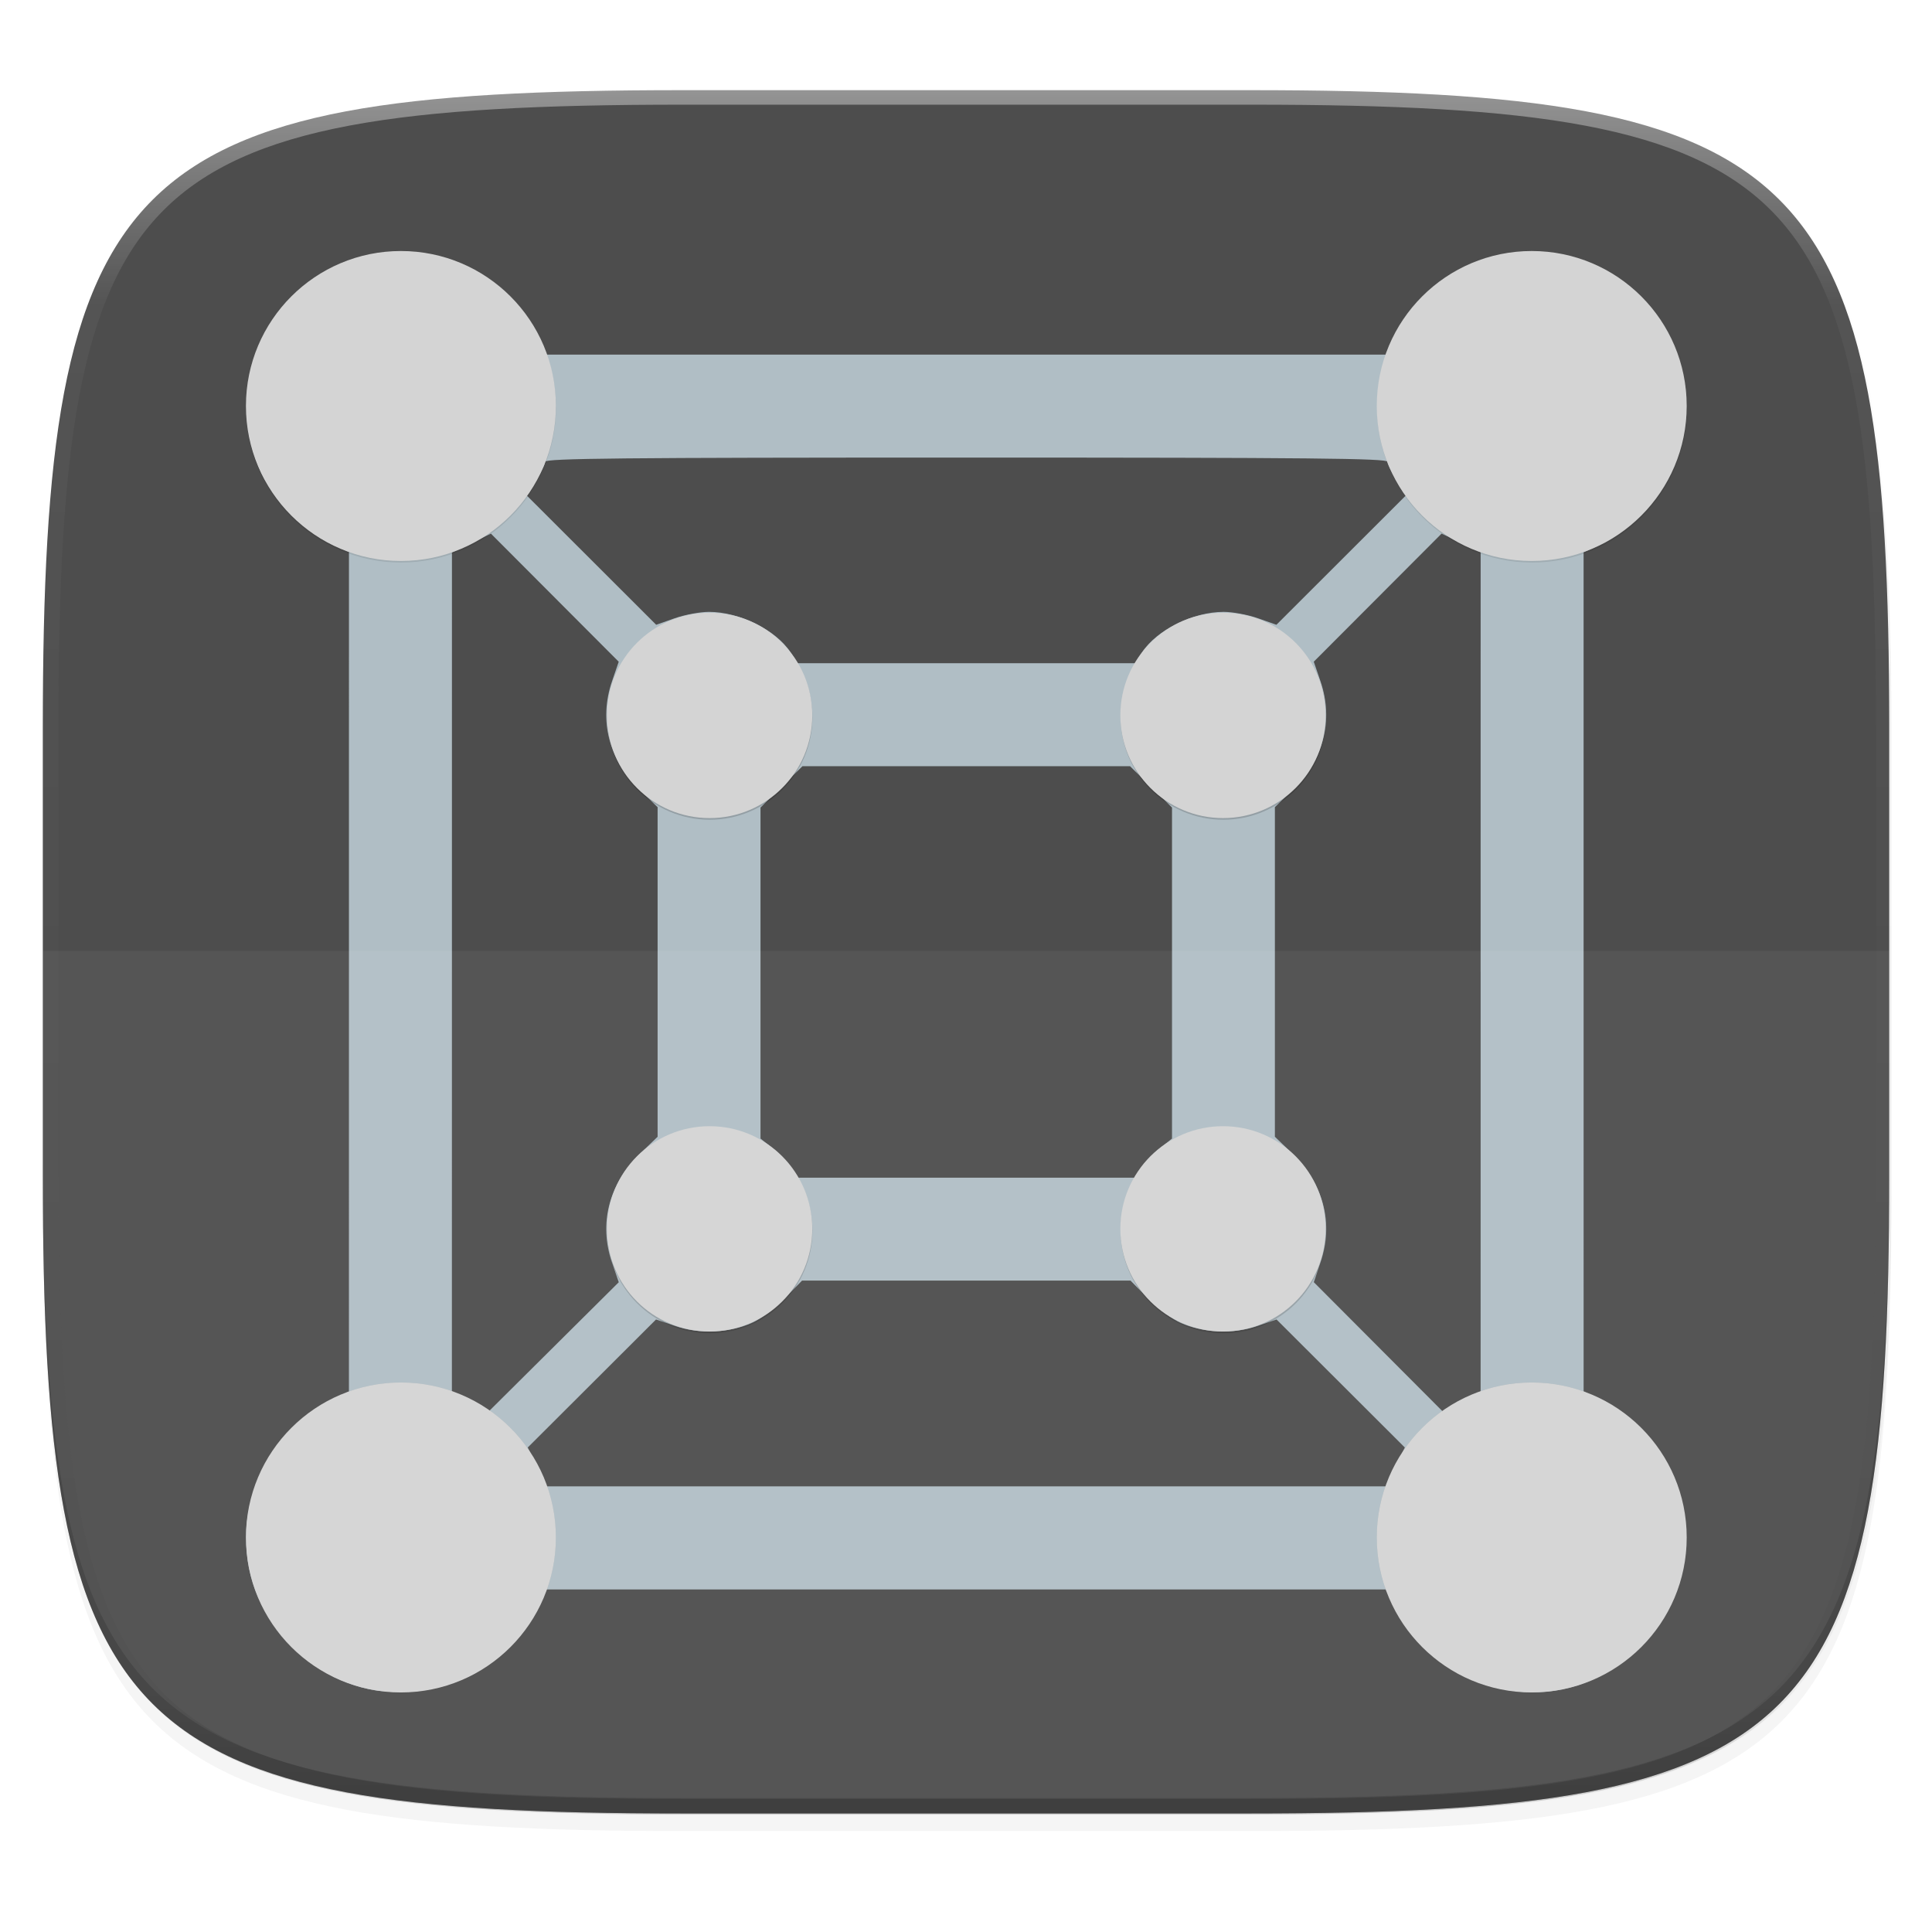 <?xml version="1.0" encoding="UTF-8" standalone="no"?>
<!-- Created with Inkscape (http://www.inkscape.org/) -->

<svg
   xmlns:dc="http://purl.org/dc/elements/1.1/"
   xmlns:cc="http://creativecommons.org/ns#"
   xmlns:rdf="http://www.w3.org/1999/02/22-rdf-syntax-ns#"
   xmlns:svg="http://www.w3.org/2000/svg"
   xmlns="http://www.w3.org/2000/svg"
   xmlns:xlink="http://www.w3.org/1999/xlink"
   xmlns:sodipodi="http://sodipodi.sourceforge.net/DTD/sodipodi-0.dtd"
   xmlns:inkscape="http://www.inkscape.org/namespaces/inkscape"
   width="256"
   height="256"
   viewBox="0 0 67.733 67.733"
   version="1.1"
   id="svg1488"
   inkscape:version="0.92.2 (unknown)"
   sodipodi:docname="gnome-boxes.svg">
  <defs
     id="defs1482">
    <clipPath
       clipPathUnits="userSpaceOnUse"
       id="clipPath1025">
      <path
         id="path1027"
         d="M 111.941,84 C 99.36,84.145 90.153,83.714 82.625,87.867 c -3.764,2.077 -6.752,5.575 -8.398,9.961 C 72.58,102.214 72,107.424 72,114 v 42 h 160 v -26 c 0,-6.576 -0.58,-11.786 -2.227,-16.172 -0.205,-0.545 -0.479,-1.04 -0.742,-1.543 -0.1,-0.185 -0.178,-0.381 -0.273,-0.566 -1.727,-3.388 -4.255,-6.145 -7.383,-7.871 C 213.846,99.694 204.64,100.145 192.059,100 H 192 151.668 L 135.453,84 h -23.492 z"
         style="color:#000000;font-style:normal;font-variant:normal;font-weight:normal;font-stretch:normal;font-size:medium;line-height:normal;font-family:sans-serif;font-variant-ligatures:none;font-variant-position:normal;font-variant-caps:normal;font-variant-numeric:normal;font-variant-alternates:normal;font-feature-settings:normal;text-indent:0;text-align:start;text-decoration:none;text-decoration-line:none;text-decoration-style:solid;text-decoration-color:#000000;letter-spacing:normal;word-spacing:normal;text-transform:none;writing-mode:lr-tb;direction:ltr;baseline-shift:baseline;text-anchor:start;white-space:normal;shape-padding:0;clip-rule:nonzero;display:inline;overflow:visible;visibility:visible;opacity:1;isolation:auto;mix-blend-mode:normal;color-interpolation:sRGB;color-interpolation-filters:linearRGB;solid-color:#000000;solid-opacity:1;fill:#e3dfd5;fill-opacity:1;fill-rule:nonzero;stroke:none;stroke-width:4;stroke-linecap:butt;stroke-linejoin:miter;stroke-miterlimit:4;stroke-dasharray:none;stroke-dashoffset:0;stroke-opacity:1;marker:none;color-rendering:auto;image-rendering:auto;shape-rendering:auto;text-rendering:auto;enable-background:accumulate"
         inkscape:connector-curvature="0" />
    </clipPath>
    <linearGradient
       id="linearGradient1013"
       inkscape:collect="always">
      <stop
         id="stop1005"
         offset="0"
         style="stop-color:#ffffff;stop-opacity:1;" />
      <stop
         style="stop-color:#ffffff;stop-opacity:0.098"
         offset="0.125"
         id="stop1007" />
      <stop
         style="stop-color:#000000;stop-opacity:0.098"
         offset="0.925"
         id="stop1009" />
      <stop
         id="stop1011"
         offset="1"
         style="stop-color:#000000;stop-opacity:0.498" />
    </linearGradient>
    <clipPath
       clipPathUnits="userSpaceOnUse"
       id="clipPath1082-3">
      <path
         sodipodi:nodetypes="sssssssss"
         inkscape:connector-curvature="0"
         id="path1084-6"
         d="M 361.938,-212 C 507.235,-212 528,-191.287 528,-46.125 V 70.125 C 528,215.286 507.235,236 361.938,236 H 214.062 C 68.765,236 48,215.286 48,70.125 V -46.125 C 48,-191.287 68.765,-212 214.062,-212 Z"
         style="display:inline;opacity:1;fill:#8c59d9;fill-opacity:1;stroke:none;stroke-width:2;stroke-linecap:round;stroke-linejoin:round;stroke-miterlimit:4;stroke-dasharray:none;stroke-dashoffset:0;stroke-opacity:1;enable-background:new" />
    </clipPath>
    <clipPath
       clipPathUnits="userSpaceOnUse"
       id="clipPath1082-3-5">
      <path
         sodipodi:nodetypes="sssssssss"
         inkscape:connector-curvature="0"
         id="path1084-6-6"
         d="M 361.938,-212 C 507.235,-212 528,-191.287 528,-46.125 V 70.125 C 528,215.286 507.235,236 361.938,236 H 214.062 C 68.765,236 48,215.286 48,70.125 V -46.125 C 48,-191.287 68.765,-212 214.062,-212 Z"
         style="display:inline;opacity:1;fill:#8c59d9;fill-opacity:1;stroke:none;stroke-width:2;stroke-linecap:round;stroke-linejoin:round;stroke-miterlimit:4;stroke-dasharray:none;stroke-dashoffset:0;stroke-opacity:1;enable-background:new" />
    </clipPath>
    <filter
       inkscape:collect="always"
       style="color-interpolation-filters:sRGB"
       id="filter4569-2"
       x="-0.012"
       width="1.023"
       y="-0.012"
       height="1.025">
      <feGaussianBlur
         inkscape:collect="always"
         stdDeviation="1.16"
         id="feGaussianBlur4571-9" />
    </filter>
    <filter
       inkscape:collect="always"
       style="color-interpolation-filters:sRGB"
       id="filter913"
       x="-0.023"
       width="1.046"
       y="-0.025"
       height="1.05">
      <feGaussianBlur
         inkscape:collect="always"
         stdDeviation="2.32"
         id="feGaussianBlur915" />
    </filter>
    <linearGradient
       inkscape:collect="always"
       xlink:href="#linearGradient1013"
       id="linearGradient906"
       gradientUnits="userSpaceOnUse"
       x1="296"
       y1="-212"
       x2="296"
       y2="236" />
    <filter
       inkscape:collect="always"
       style="color-interpolation-filters:sRGB"
       id="filter1642"
       x="-0.168"
       width="1.337"
       y="-0.168"
       height="1.337">
      <feGaussianBlur
         inkscape:collect="always"
         stdDeviation="0.609"
         id="feGaussianBlur1644" />
    </filter>
    <filter
       inkscape:collect="always"
       style="color-interpolation-filters:sRGB"
       id="filter1646"
       x="-0.168"
       width="1.337"
       y="-0.168"
       height="1.337">
      <feGaussianBlur
         inkscape:collect="always"
         stdDeviation="0.609"
         id="feGaussianBlur1648" />
    </filter>
    <filter
       inkscape:collect="always"
       style="color-interpolation-filters:sRGB"
       id="filter1650"
       x="-0.168"
       width="1.337"
       y="-0.168"
       height="1.337">
      <feGaussianBlur
         inkscape:collect="always"
         stdDeviation="0.609"
         id="feGaussianBlur1652" />
    </filter>
    <filter
       inkscape:collect="always"
       style="color-interpolation-filters:sRGB"
       id="filter1654"
       x="-0.168"
       width="1.337"
       y="-0.168"
       height="1.337">
      <feGaussianBlur
         inkscape:collect="always"
         stdDeviation="0.609"
         id="feGaussianBlur1656" />
    </filter>
    <filter
       id="a">
      <feGaussianBlur
         in="SourceAlpha"
         stdDeviation=".8"
         id="feGaussianBlur2" />
      <feOffset
         dy=".4"
         id="feOffset4" />
      <feComponentTransfer
         id="feComponentTransfer8">
        <feFuncA
           slope=".3"
           type="linear"
           id="feFuncA6" />
      </feComponentTransfer>
      <feMerge
         id="feMerge14">
        <feMergeNode
           id="feMergeNode10" />
        <feMergeNode
           in="SourceGraphic"
           id="feMergeNode12" />
      </feMerge>
    </filter>
    <filter
       id="filter878">
      <feGaussianBlur
         in="SourceAlpha"
         stdDeviation=".8"
         id="feGaussianBlur864" />
      <feOffset
         dy=".4"
         id="feOffset866" />
      <feComponentTransfer
         id="feComponentTransfer870">
        <feFuncA
           slope=".3"
           type="linear"
           id="feFuncA868" />
      </feComponentTransfer>
      <feMerge
         id="feMerge876">
        <feMergeNode
           id="feMergeNode872" />
        <feMergeNode
           in="SourceGraphic"
           id="feMergeNode874" />
      </feMerge>
    </filter>
    <filter
       id="filter894">
      <feGaussianBlur
         in="SourceAlpha"
         stdDeviation=".8"
         id="feGaussianBlur880" />
      <feOffset
         dy=".4"
         id="feOffset882" />
      <feComponentTransfer
         id="feComponentTransfer886">
        <feFuncA
           slope=".3"
           type="linear"
           id="feFuncA884" />
      </feComponentTransfer>
      <feMerge
         id="feMerge892">
        <feMergeNode
           id="feMergeNode888" />
        <feMergeNode
           in="SourceGraphic"
           id="feMergeNode890" />
      </feMerge>
    </filter>
    <filter
       id="filter910">
      <feGaussianBlur
         in="SourceAlpha"
         stdDeviation=".8"
         id="feGaussianBlur896" />
      <feOffset
         dy=".4"
         id="feOffset898" />
      <feComponentTransfer
         id="feComponentTransfer902">
        <feFuncA
           slope=".3"
           type="linear"
           id="feFuncA900" />
      </feComponentTransfer>
      <feMerge
         id="feMerge908">
        <feMergeNode
           id="feMergeNode904" />
        <feMergeNode
           in="SourceGraphic"
           id="feMergeNode906" />
      </feMerge>
    </filter>
    <filter
       id="filter926">
      <feGaussianBlur
         in="SourceAlpha"
         stdDeviation=".8"
         id="feGaussianBlur912" />
      <feOffset
         dy=".4"
         id="feOffset914" />
      <feComponentTransfer
         id="feComponentTransfer918">
        <feFuncA
           slope=".3"
           type="linear"
           id="feFuncA916" />
      </feComponentTransfer>
      <feMerge
         id="feMerge924">
        <feMergeNode
           id="feMergeNode920" />
        <feMergeNode
           in="SourceGraphic"
           id="feMergeNode922" />
      </feMerge>
    </filter>
    <filter
       id="filter942">
      <feGaussianBlur
         in="SourceAlpha"
         stdDeviation=".8"
         id="feGaussianBlur928" />
      <feOffset
         dy=".4"
         id="feOffset930" />
      <feComponentTransfer
         id="feComponentTransfer934">
        <feFuncA
           slope=".3"
           type="linear"
           id="feFuncA932" />
      </feComponentTransfer>
      <feMerge
         id="feMerge940">
        <feMergeNode
           id="feMergeNode936" />
        <feMergeNode
           in="SourceGraphic"
           id="feMergeNode938" />
      </feMerge>
    </filter>
    <filter
       id="filter958">
      <feGaussianBlur
         in="SourceAlpha"
         stdDeviation=".8"
         id="feGaussianBlur944" />
      <feOffset
         dy=".4"
         id="feOffset946" />
      <feComponentTransfer
         id="feComponentTransfer950">
        <feFuncA
           slope=".3"
           type="linear"
           id="feFuncA948" />
      </feComponentTransfer>
      <feMerge
         id="feMerge956">
        <feMergeNode
           id="feMergeNode952" />
        <feMergeNode
           in="SourceGraphic"
           id="feMergeNode954" />
      </feMerge>
    </filter>
    <filter
       id="filter974">
      <feGaussianBlur
         in="SourceAlpha"
         stdDeviation=".8"
         id="feGaussianBlur960" />
      <feOffset
         dy=".4"
         id="feOffset962" />
      <feComponentTransfer
         id="feComponentTransfer966">
        <feFuncA
           slope=".3"
           type="linear"
           id="feFuncA964" />
      </feComponentTransfer>
      <feMerge
         id="feMerge972">
        <feMergeNode
           id="feMergeNode968" />
        <feMergeNode
           in="SourceGraphic"
           id="feMergeNode970" />
      </feMerge>
    </filter>
    <filter
       inkscape:collect="always"
       style="color-interpolation-filters:sRGB"
       id="filter1057"
       x="-0.048"
       width="1.096"
       y="-0.048"
       height="1.096">
      <feGaussianBlur
         inkscape:collect="always"
         stdDeviation="0.238"
         id="feGaussianBlur1059" />
    </filter>
    <filter
       inkscape:collect="always"
       style="color-interpolation-filters:sRGB"
       id="filter1061"
       x="-0.048"
       width="1.096"
       y="-0.048"
       height="1.096">
      <feGaussianBlur
         inkscape:collect="always"
         stdDeviation="0.262"
         id="feGaussianBlur1063" />
    </filter>
    <filter
       inkscape:collect="always"
       style="color-interpolation-filters:sRGB"
       id="filter1073"
       x="-0.048"
       width="1.096"
       y="-0.048"
       height="1.096">
      <feGaussianBlur
         inkscape:collect="always"
         stdDeviation="0.262"
         id="feGaussianBlur1075" />
    </filter>
    <filter
       inkscape:collect="always"
       style="color-interpolation-filters:sRGB"
       id="filter1079"
       x="-0.048"
       width="1.096"
       y="-0.048"
       height="1.096">
      <feGaussianBlur
         inkscape:collect="always"
         stdDeviation="0.238"
         id="feGaussianBlur1081" />
    </filter>
  </defs>
  <sodipodi:namedview
     id="base"
     pagecolor="#ffffff"
     bordercolor="#666666"
     borderopacity="1.0"
     inkscape:pageopacity="0.0"
     inkscape:pageshadow="2"
     inkscape:zoom="3.4628043"
     inkscape:cx="127.71121"
     inkscape:cy="127.84507"
     inkscape:document-units="px"
     inkscape:current-layer="g1037"
     showgrid="false"
     units="px"
     inkscape:window-width="1920"
     inkscape:window-height="1013"
     inkscape:window-x="0"
     inkscape:window-y="34"
     inkscape:window-maximized="1">
    <inkscape:grid
       type="xygrid"
       id="grid2168" />
  </sodipodi:namedview>
  <g
     inkscape:label="Livello 1"
     inkscape:groupmode="layer"
     id="layer1"
     transform="translate(0,-229.267)">
    <path
       style="display:inline;opacity:0.2;fill:#000000;fill-opacity:1;stroke:none;stroke-width:2;stroke-linecap:round;stroke-linejoin:round;stroke-miterlimit:4;stroke-dasharray:none;stroke-dashoffset:0;stroke-opacity:1;filter:url(#filter913);enable-background:new"
       d="m 188.969,46 c 72.649,0 83.031,10.357 83.031,82.938 v 58.125 c 0,72.581 -10.383,82.938 -83.031,82.938 h -73.938 C 42.383,270 32,259.643 32,187.062 v -58.125 c 0,-72.581 10.383,-82.938 83.031,-82.938 z"
       id="path899"
       inkscape:connector-curvature="0"
       sodipodi:nodetypes="sssssssss"
       transform="matrix(0.27,0,0,0.27,-7.129,220.56)" />
    <path
       sodipodi:nodetypes="sssssssss"
       inkscape:connector-curvature="0"
       id="path4567-1"
       d="m 188.969,44 c 72.649,0 83.031,10.357 83.031,82.938 v 58.125 c 0,72.581 -10.383,82.938 -83.031,82.938 h -73.938 C 42.383,268 32,257.643 32,185.062 v -58.125 c 0,-72.581 10.383,-82.938 83.031,-82.938 z"
       style="display:inline;opacity:0.1;fill:#000000;fill-opacity:1;stroke:none;stroke-width:2;stroke-linecap:round;stroke-linejoin:round;stroke-miterlimit:4;stroke-dasharray:none;stroke-dashoffset:0;stroke-opacity:1;filter:url(#filter4569-2);enable-background:new"
       transform="matrix(0.27,0,0,0.27,-7.129,220.56)" />
    <path
       style="display:inline;opacity:1;fill:#4d4d4d;fill-opacity:1;stroke:none;stroke-width:0.539;stroke-linecap:round;stroke-linejoin:round;stroke-miterlimit:4;stroke-dasharray:none;stroke-dashoffset:0;stroke-opacity:1;enable-background:new"
       d="m 23.896,232.428 c -9.797,0 -15.394,0.697 -18.545,3.843 -3.15,3.146 -3.85,8.737 -3.85,18.526 v 15.677 c 0,9.788 0.699,15.379 3.85,18.526 3.15,3.146 8.747,3.843 18.545,3.843 h 19.942 c 9.797,0 15.394,-0.697 18.545,-3.843 3.15,-3.146 3.85,-8.737 3.85,-18.526 v -15.677 c 0,-9.788 -0.699,-15.379 -3.85,-18.526 -3.15,-3.146 -8.747,-3.843 -18.545,-3.843 z"
       id="rect877-2"
       inkscape:connector-curvature="0" />
    <path
       style="display:inline;opacity:0.2;fill:#131313;fill-opacity:1;stroke:none;stroke-width:0.539;stroke-linecap:round;stroke-linejoin:round;stroke-miterlimit:4;stroke-dasharray:none;stroke-dashoffset:0;stroke-opacity:1;enable-background:new"
       d="m 1.502,269.934 v 0.539 c 0,9.788 0.699,15.379 3.85,18.526 3.15,3.146 8.747,3.843 18.545,3.843 h 19.942 c 9.797,0 15.394,-0.697 18.545,-3.843 3.15,-3.146 3.85,-8.737 3.85,-18.526 v -0.539 c 0,9.788 -0.699,15.379 -3.85,18.526 -3.15,3.146 -8.747,3.843 -18.545,3.843 h -19.942 c -9.797,0 -15.394,-0.697 -18.545,-3.843 -3.15,-3.146 -3.85,-8.737 -3.85,-18.526 z"
       id="path917"
       inkscape:connector-curvature="0" />
    <path
       sodipodi:nodetypes="sssssssss"
       inkscape:connector-curvature="0"
       id="path1068-7"
       d="M 361.938,-212 C 507.235,-212 528,-191.287 528,-46.125 V 70.125 C 528,215.286 507.235,236 361.938,236 H 214.062 C 68.765,236 48,215.286 48,70.125 V -46.125 C 48,-191.287 68.765,-212 214.062,-212 Z"
       style="display:inline;opacity:0.4;fill:none;fill-opacity:1;stroke:url(#linearGradient906);stroke-width:8;stroke-linecap:round;stroke-linejoin:round;stroke-miterlimit:4;stroke-dasharray:none;stroke-dashoffset:0;stroke-opacity:1;enable-background:new"
       clip-path="url(#clipPath1082-3-5)"
       transform="matrix(0.135,0,0,0.135,-4.971,261.017)" />
    <g
       id="g1543"
       transform="matrix(0.913,0,0,0.913,4.371,23.369)">
      <g
         id="g1037"
         transform="translate(2.911,-2.115)">
        <path
           style="opacity:1;fill:#b0bec5;fill-opacity:1;stroke:none;stroke-width:0.123;stroke-opacity:1"
           d="m 6.196,292.431 c -1.074,-0.302 -1.789,-0.733 -2.661,-1.605 -1.226,-1.227 -1.784,-2.535 -1.784,-4.185 0,-2.06 1.317,-4.214 3.159,-5.167 l 0.79,-0.409 4.561e-4,-16.12 4.571e-4,-16.12 -0.648,-0.29 c -0.862,-0.386 -2.286,-1.815 -2.706,-2.717 -1.599,-3.429 0.256,-7.376 3.915,-8.329 2.551,-0.664 5.406,0.616 6.623,2.97 l 0.409,0.79 h 16.111 16.111 l 0.409,-0.79 c 0.735,-1.421 2.182,-2.551 3.813,-2.975 4.206,-1.095 8.23,2.942 7.133,7.156 -0.423,1.623 -1.75,3.278 -3.14,3.916 l -0.621,0.285 4.82e-4,16.111 4.81e-4,16.111 0.79,0.409 c 0.462,0.239 1.071,0.703 1.467,1.118 2.328,2.441 2.23,6.101 -0.225,8.397 -1.862,1.741 -4.288,2.104 -6.662,0.996 -0.821,-0.383 -2.278,-1.846 -2.664,-2.674 l -0.299,-0.643 H 29.405 13.295 l -0.299,0.643 c -0.375,0.806 -1.838,2.288 -2.633,2.669 -1.286,0.615 -2.942,0.794 -4.166,0.45 z m 39.693,-8.469 0.357,-0.746 -2.463,-2.458 -2.463,-2.458 -0.741,0.254 c -0.912,0.313 -2.069,0.266 -2.941,-0.12 -0.325,-0.144 -0.891,-0.569 -1.258,-0.944 l -0.667,-0.683 h -6.307 -6.307 l -0.667,0.683 c -0.367,0.376 -0.933,0.801 -1.258,0.944 -0.872,0.386 -2.029,0.433 -2.941,0.12 l -0.741,-0.254 -2.463,2.458 -2.463,2.458 0.357,0.746 0.357,0.746 H 29.405 45.532 Z M 15.806,276.128 c -0.52,-1.515 -0.126,-3.037 1.092,-4.212 l 0.655,-0.632 v -6.328 -6.328 l -0.655,-0.632 c -1.218,-1.176 -1.613,-2.698 -1.092,-4.212 l 0.254,-0.741 -2.453,-2.459 -2.453,-2.459 -0.749,0.36 -0.749,0.36 -0.001,16.111 -0.001,16.111 0.71,0.379 0.71,0.379 2.494,-2.478 2.494,-2.478 -0.254,-0.741 z m 33.35,-11.177 10e-4,-16.115 -0.75,-0.356 -0.75,-0.356 -2.454,2.459 -2.454,2.459 0.254,0.741 c 0.52,1.515 0.126,3.037 -1.092,4.212 l -0.655,0.632 v 6.328 6.328 l 0.655,0.632 c 1.218,1.176 1.612,2.697 1.093,4.212 l -0.254,0.741 2.472,2.479 2.472,2.479 0.731,-0.381 0.731,-0.381 10e-4,-16.115 z m -13.048,7.544 c 0.117,-0.199 0.435,-0.537 0.706,-0.751 l 0.492,-0.39 v -6.356 -6.356 l -0.806,-0.794 -0.806,-0.794 H 29.405 23.116 l -0.806,0.794 -0.806,0.794 v 6.356 6.356 l 0.492,0.39 c 0.271,0.214 0.588,0.552 0.706,0.751 l 0.213,0.361 h 6.49 6.49 z m 0.051,-19.816 c 0.552,-0.852 1.963,-1.551 3.13,-1.551 0.339,0 0.933,0.111 1.321,0.248 l 0.705,0.248 2.489,-2.486 2.489,-2.486 -0.357,-0.563 c -0.196,-0.31 -0.357,-0.636 -0.357,-0.724 0,-0.132 -2.958,-0.161 -16.172,-0.161 -13.214,0 -16.172,0.029 -16.172,0.161 0,0.089 -0.161,0.414 -0.357,0.724 l -0.357,0.563 2.489,2.486 2.489,2.486 0.705,-0.248 c 0.388,-0.136 0.982,-0.248 1.321,-0.248 1.167,0 2.578,0.699 3.13,1.551 l 0.273,0.421 h 6.481 6.481 z"
           id="path1477"
           inkscape:connector-curvature="0" />
        <circle
           transform="matrix(0.909,0,0,0.909,0.038,26.701)"
           r="6.548"
           cy="238.263"
           cx="8.427"
           id="circle1578"
           style="opacity:0.3;fill:#000000;fill-opacity:1;stroke:none;stroke-width:0.262;stroke-opacity:1;filter:url(#filter1061)" />
        <circle
           style="opacity:1;fill:#d4d4d4;fill-opacity:1;stroke:none;stroke-width:0.238;stroke-opacity:1"
           id="path1518"
           cx="7.696"
           cy="243.223"
           r="5.951" />
        <circle
           transform="matrix(0.909,0,0,0.909,0.038,26.701)"
           style="opacity:0.3;fill:#000000;fill-opacity:1;stroke:none;stroke-width:0.262;stroke-opacity:1;filter:url(#filter1073)"
           id="circle1580"
           cx="56.21"
           cy="238.263"
           r="6.548" />
        <circle
           r="5.951"
           cy="243.223"
           cx="51.119"
           id="circle1520"
           style="opacity:1;fill:#d4d4d4;fill-opacity:1;stroke:none;stroke-width:0.238;stroke-opacity:1" />
        <circle
           style="opacity:0.3;fill:#2b2424;fill-opacity:1;stroke:none;stroke-width:0.238;stroke-opacity:1;filter:url(#filter1057)"
           id="circle1039"
           cx="7.696"
           cy="286.671"
           r="5.951" />
        <circle
           r="5.951"
           cy="286.671"
           cx="7.696"
           id="circle1522"
           style="opacity:1;fill:#d4d4d4;fill-opacity:1;stroke:none;stroke-width:0.238;stroke-opacity:1" />
        <circle
           r="5.951"
           cy="286.671"
           cx="51.119"
           id="circle1077"
           style="opacity:0.3;fill:#000000;fill-opacity:1;stroke:none;stroke-width:0.238;stroke-opacity:1;filter:url(#filter1079)" />
        <circle
           style="opacity:1;fill:#d4d4d4;fill-opacity:1;stroke:none;stroke-width:0.238;stroke-opacity:1"
           id="circle1524"
           cx="51.119"
           cy="286.671"
           r="5.951" />
        <circle
           transform="matrix(0.909,0,0,0.909,0.038,26.701)"
           style="opacity:0.4;fill:#000000;fill-opacity:1;stroke:none;stroke-width:0.174;stroke-opacity:1;filter:url(#filter1642)"
           id="circle1586"
           cx="43.166"
           cy="273.033"
           r="4.339" />
        <circle
           r="3.943"
           cy="274.821"
           cx="39.265"
           id="circle1526"
           style="opacity:1;fill:#d4d4d4;fill-opacity:1;stroke:none;stroke-width:0.158;stroke-opacity:1" />
        <circle
           transform="matrix(0.909,0,0,0.909,0.038,26.701)"
           r="4.339"
           cy="273.033"
           cx="21.47"
           id="circle1588"
           style="opacity:0.4;fill:#000000;fill-opacity:1;stroke:none;stroke-width:0.174;stroke-opacity:1;filter:url(#filter1646)" />
        <circle
           style="opacity:1;fill:#d4d4d4;fill-opacity:1;stroke:none;stroke-width:0.158;stroke-opacity:1"
           id="circle1528"
           cx="19.549"
           cy="274.821"
           r="3.943" />
        <circle
           transform="matrix(0.909,0,0,0.909,0.038,26.701)"
           r="4.339"
           cy="251.337"
           cx="43.166"
           id="circle1590"
           style="opacity:0.4;fill:#000000;fill-opacity:1;stroke:none;stroke-width:0.174;stroke-opacity:1;filter:url(#filter1650)" />
        <circle
           style="opacity:1;fill:#d4d4d4;fill-opacity:1;stroke:none;stroke-width:0.158;stroke-opacity:1"
           id="circle1530"
           cx="39.265"
           cy="255.104"
           r="3.943" />
        <circle
           transform="matrix(0.909,0,0,0.909,0.038,26.701)"
           style="opacity:0.4;fill:#000000;fill-opacity:1;stroke:none;stroke-width:0.174;stroke-opacity:1;filter:url(#filter1654)"
           id="circle1592"
           cx="21.47"
           cy="251.337"
           r="4.339" />
        <circle
           r="3.943"
           cy="255.104"
           cx="19.549"
           id="circle1532"
           style="opacity:1;fill:#d4d4d4;fill-opacity:1;stroke:none;stroke-width:0.158;stroke-opacity:1" />
      </g>
    </g>
    <path
       style="display:inline;opacity:0.05;fill:#ffffff;fill-opacity:1;stroke:none;stroke-width:0.521;stroke-linecap:round;stroke-linejoin:round;stroke-miterlimit:4;stroke-dasharray:none;stroke-dashoffset:0;stroke-opacity:1;enable-background:new"
       d="m 1.502,262.604 v 9.339 c 0,9.145 0.699,14.369 3.85,17.308 3.15,2.94 8.747,3.591 18.545,3.591 h 19.942 c 9.797,0 15.394,-0.651 18.545,-3.591 3.15,-2.94 3.85,-8.163 3.85,-17.308 v -9.339 z"
       id="path897"
       inkscape:connector-curvature="0" />
  </g>
</svg>
